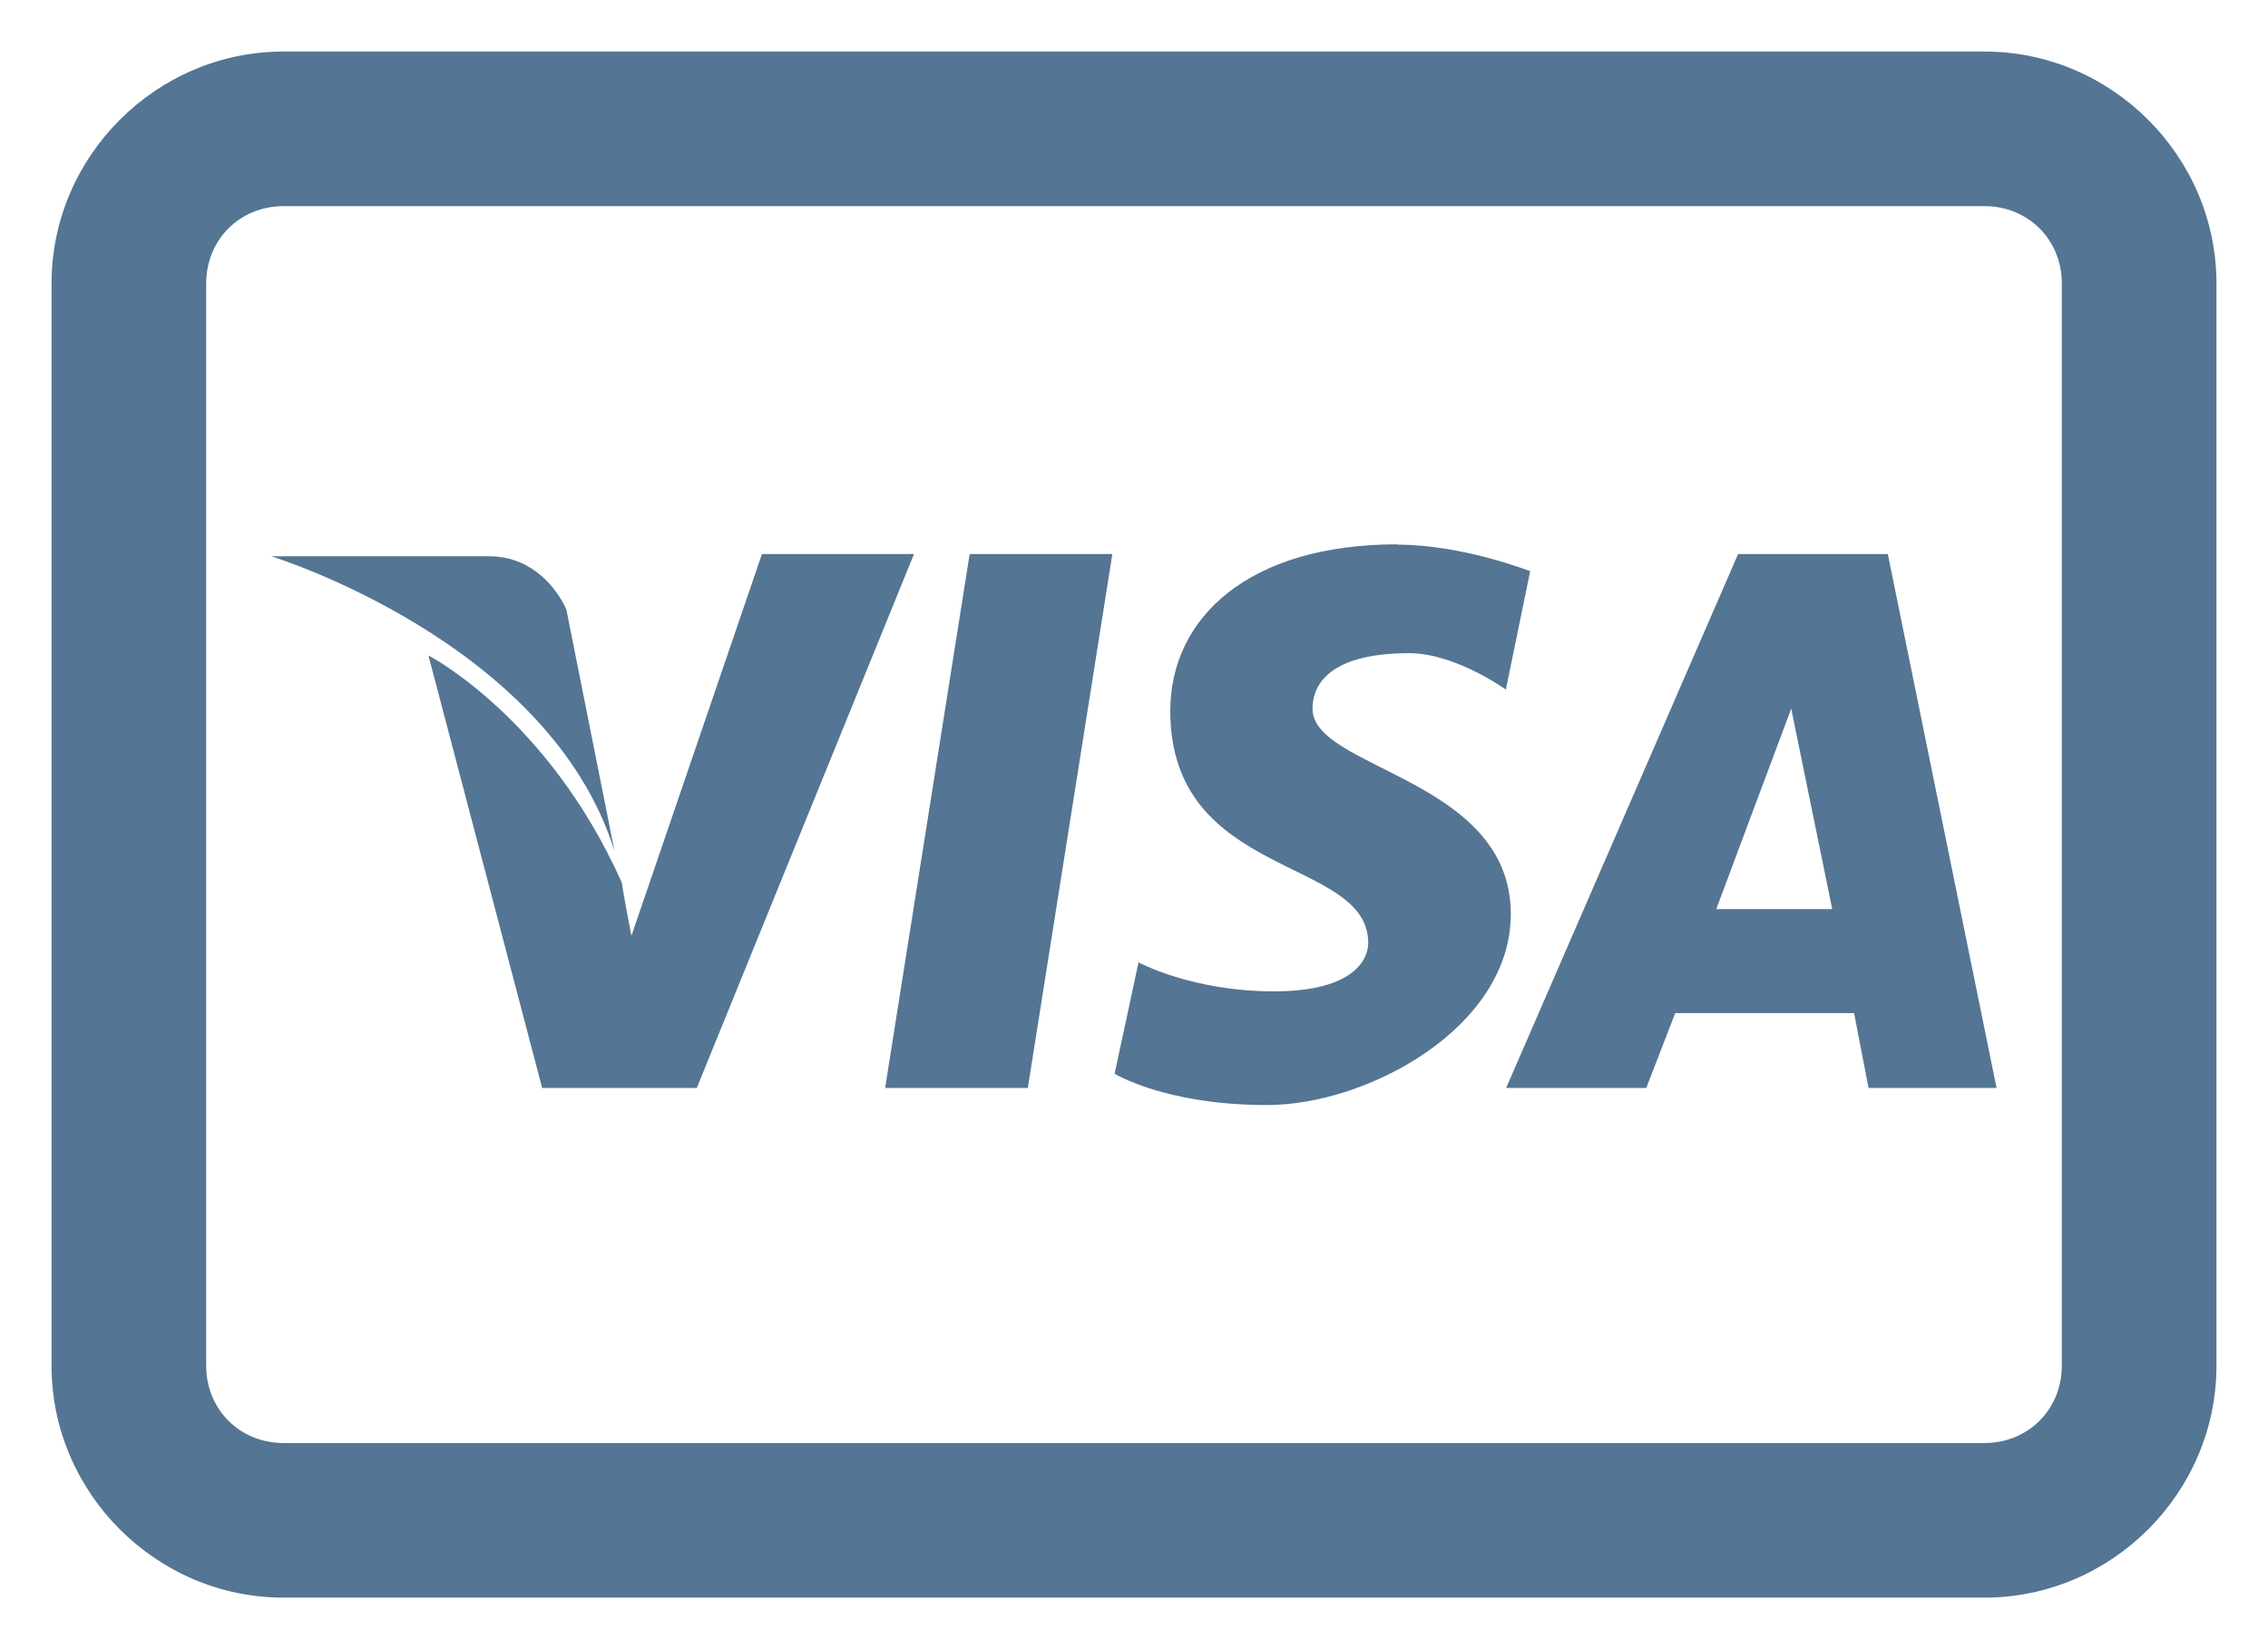 <svg width="22" height="16" viewBox="0 0 22 16" fill="none" xmlns="http://www.w3.org/2000/svg">
<path d="M2.75 0.5C1.516 0.5 0.5 1.516 0.5 2.75V13.25C0.5 14.484 1.516 15.5 2.75 15.5H19.25C20.484 15.5 21.5 14.484 21.5 13.25V2.75C21.5 1.516 20.484 0.5 19.25 0.5H2.75ZM2.75 2H19.25C19.674 2 20 2.326 20 2.75V13.25C20 13.674 19.674 14 19.25 14H2.75C2.326 14 2 13.674 2 13.25V2.75C2 2.326 2.326 2 2.75 2ZM13.555 5.281C12.11 5.281 11.352 5.994 11.352 6.898C11.352 8.536 13.272 8.308 13.272 9.148C13.272 9.293 13.152 9.618 12.357 9.618C11.562 9.618 11.044 9.337 11.044 9.337L10.812 10.417C10.812 10.417 11.303 10.721 12.289 10.721C13.272 10.721 14.655 9.965 14.655 8.868C14.655 7.551 12.732 7.465 12.732 6.877C12.732 6.577 12.988 6.337 13.67 6.337C14.116 6.337 14.607 6.69 14.607 6.69L14.843 5.542C14.843 5.542 14.191 5.284 13.553 5.284L13.555 5.281ZM7.391 5.375L6.125 9.079C6.125 9.079 6.062 8.758 6.031 8.562C5.315 6.957 4.156 6.359 4.156 6.359L5.259 10.555H6.759L8.866 5.375H7.393H7.391ZM9.406 5.375L8.586 10.555H9.97L10.79 5.375H9.406ZM16.86 5.375L14.61 10.555H15.969L16.25 9.829H17.985L18.125 10.555H19.367L18.312 5.375H16.86ZM2.632 5.397C2.632 5.397 5.33 6.226 5.961 8.258L5.494 5.914C5.494 5.914 5.287 5.397 4.744 5.397H2.633L2.632 5.397ZM17.375 6.875L17.773 8.82H16.648L17.375 6.875Z" fill="#547593"/>
</svg>
